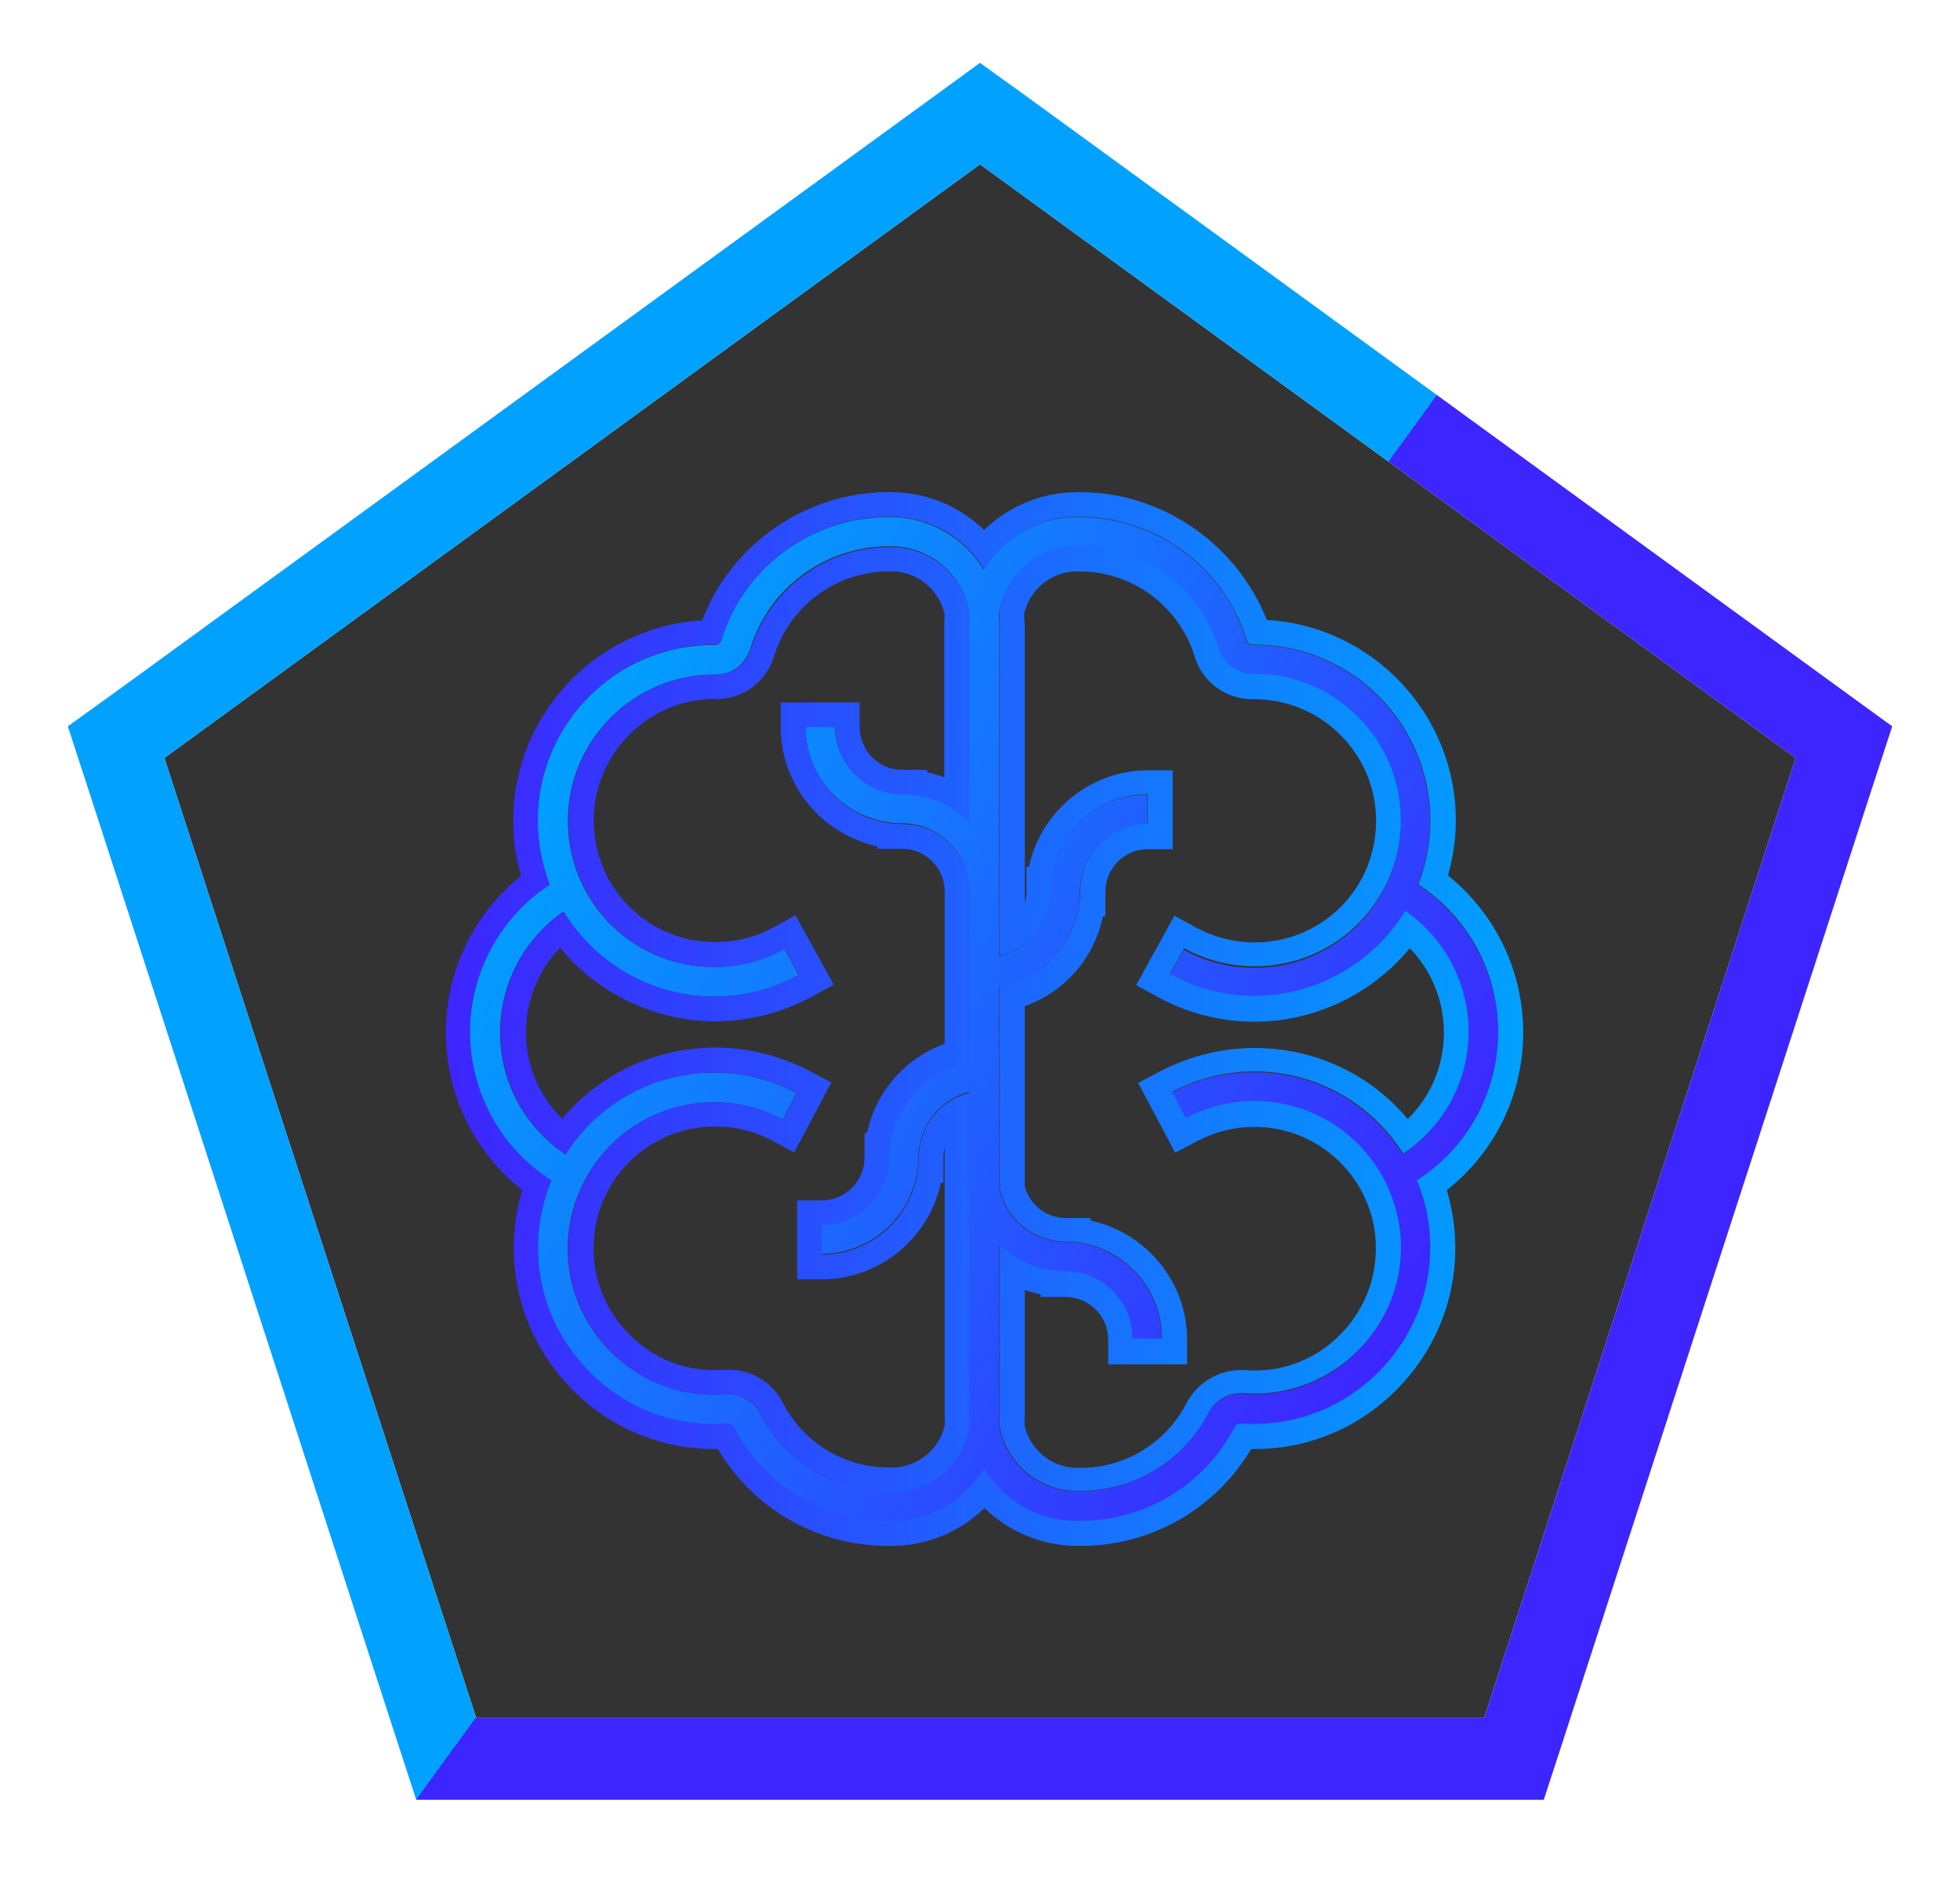 <?xml version="1.0" encoding="utf-8"?>
<!-- Generator: Adobe Illustrator 16.0.0, SVG Export Plug-In . SVG Version: 6.00 Build 0)  -->
<!DOCTYPE svg PUBLIC "-//W3C//DTD SVG 1.1//EN" "http://www.w3.org/Graphics/SVG/1.1/DTD/svg11.dtd">
<svg version="1.1" xmlns="http://www.w3.org/2000/svg" xmlns:xlink="http://www.w3.org/1999/xlink" x="0px" y="0px" width="477px"
	 height="458.2px" viewBox="-20.5 -21.1 477 458.2" enable-background="new -20.5 -21.1 477 458.2" xml:space="preserve">
<g id="Layer_2">
</g>
<g id="Layer_3">
	<g id="Layer_1">
		<g>
			<g>
				<line fill="none" stroke="#111111" stroke-width="7" stroke-miterlimit="10" x1="624.5" y1="-471.1" x2="701" y2="-236"/>
				
					<linearGradient id="SVGID_1_" gradientUnits="userSpaceOnUse" x1="678.172" y1="624.42" x2="759.328" y2="624.42" gradientTransform="matrix(1 0 0 -1 -56 270.9)">
					<stop  offset="0" style="stop-color:#FFB92E"/>
					<stop  offset="1" style="stop-color:#CC2541"/>
				</linearGradient>
				
					<line fill="none" stroke="url(#SVGID_1_)" stroke-width="5" stroke-miterlimit="10" x1="624.5" y1="-471.1" x2="701" y2="-236"/>
			</g>
			<g>
				<line fill="none" stroke="#111111" stroke-width="7" stroke-miterlimit="10" x1="1024.5" y1="-471.1" x2="947.3" y2="-236"/>
				
					<linearGradient id="SVGID_2_" gradientUnits="userSpaceOnUse" x1="1000.959" y1="624.42" x2="1082.925" y2="624.42" gradientTransform="matrix(1 0 0 -1 -56 270.9)">
					<stop  offset="0" style="stop-color:#CC25CC"/>
					<stop  offset="1" style="stop-color:#4125CC"/>
				</linearGradient>
				
					<line fill="none" stroke="url(#SVGID_2_)" stroke-width="5" stroke-miterlimit="10" x1="1024.5" y1="-471.1" x2="947.3" y2="-236"/>
			</g>
			<g>
				<line fill="none" stroke="#111111" stroke-width="7" stroke-miterlimit="10" x1="824.5" y1="-616.4" x2="1024.5" y2="-471.1"/>
				
					<linearGradient id="SVGID_3_" gradientUnits="userSpaceOnUse" x1="1082.021" y1="814.619" x2="879.081" y2="814.619" gradientTransform="matrix(1 0 0 -1 -56 270.9)">
					<stop  offset="0" style="stop-color:#4125CC"/>
					<stop  offset="1" style="stop-color:#78CC25"/>
				</linearGradient>
				
					<line fill="none" stroke="url(#SVGID_3_)" stroke-width="5" stroke-miterlimit="10" x1="824.5" y1="-616.4" x2="1024.5" y2="-471.1"/>
			</g>
			<g>
				<line fill="none" stroke="#111111" stroke-width="7" stroke-miterlimit="10" x1="624.5" y1="-471.1" x2="824.5" y2="-616.4"/>
				
					<linearGradient id="SVGID_4_" gradientUnits="userSpaceOnUse" x1="679.08" y1="814.62" x2="882.019" y2="814.62" gradientTransform="matrix(1 0 0 -1 -56 270.9)">
					<stop  offset="0" style="stop-color:#FFB92E"/>
					<stop  offset="1" style="stop-color:#78CC25"/>
				</linearGradient>
				
					<line fill="none" stroke="url(#SVGID_4_)" stroke-width="5" stroke-miterlimit="10" x1="624.5" y1="-471.1" x2="824.5" y2="-616.4"/>
			</g>
			<circle fill="#78CC25" stroke="#231F20" stroke-miterlimit="10" cx="824.8" cy="-616.4" r="17.5"/>
			<circle fill="#FFB92E" stroke="#231F20" stroke-miterlimit="10" cx="624.5" cy="-471.1" r="17.5"/>
			<circle fill="#301B97" stroke="#231F20" stroke-miterlimit="10" cx="1024.5" cy="-471.1" r="17.5"/>
			<g>
				<line fill="none" stroke="#111111" stroke-width="7" stroke-miterlimit="10" x1="701" y1="-236" x2="947.3" y2="-236"/>
				<linearGradient id="SVGID_5_" gradientUnits="userSpaceOnUse" x1="700.95" y1="-235.969" x2="947.334" y2="-235.969">
					<stop  offset="0" style="stop-color:#CC2541"/>
					<stop  offset="1" style="stop-color:#CC25CC"/>
				</linearGradient>
				<line fill="none" stroke="url(#SVGID_5_)" stroke-width="5" stroke-miterlimit="10" x1="701" y1="-236" x2="947.3" y2="-236"/>
			</g>
			<circle fill="#CC25CC" stroke="#231F20" stroke-miterlimit="10" cx="947.3" cy="-236" r="17.5"/>
			<circle fill="#CC2541" stroke="#231F20" stroke-miterlimit="10" cx="701" cy="-236" r="17.5"/>
		</g>
		<g>
			<g>
				<line fill="none" stroke="#111111" stroke-width="7" stroke-miterlimit="10" x1="51.4" y1="-236.4" x2="127.7" y2="-471.5"/>
				
					<linearGradient id="SVGID_6_" gradientUnits="userSpaceOnUse" x1="693.601" y1="-307.772" x2="774.756" y2="-307.772" gradientTransform="matrix(-0.809 -0.588 -0.588 0.809 502.607 326.535)">
					<stop  offset="0" style="stop-color:#FFB92E"/>
					<stop  offset="1" style="stop-color:#CC2541"/>
				</linearGradient>
				
					<line fill="none" stroke="url(#SVGID_6_)" stroke-width="5" stroke-miterlimit="10" x1="51.4" y1="-236.4" x2="127.7" y2="-471.5"/>
			</g>
			<g>
				<line fill="none" stroke="#111111" stroke-width="7" stroke-miterlimit="10" x1="-272.2" y1="-471.6" x2="-71.6" y2="-616.4"/>
				
					<linearGradient id="SVGID_7_" gradientUnits="userSpaceOnUse" x1="1016.387" y1="-307.772" x2="1098.352" y2="-307.772" gradientTransform="matrix(-0.809 -0.588 -0.588 0.809 502.607 326.535)">
					<stop  offset="0" style="stop-color:#CC25CC"/>
					<stop  offset="1" style="stop-color:#4125CC"/>
				</linearGradient>
				
					<line fill="none" stroke="url(#SVGID_7_)" stroke-width="5" stroke-miterlimit="10" x1="-272.2" y1="-471.6" x2="-71.6" y2="-616.4"/>
			</g>
			<g>
				<line fill="none" stroke="#111111" stroke-width="7" stroke-miterlimit="10" x1="-195.9" y1="-236.4" x2="-272.2" y2="-471.6"/>
				
					<linearGradient id="SVGID_8_" gradientUnits="userSpaceOnUse" x1="1097.447" y1="-117.57" x2="894.508" y2="-117.57" gradientTransform="matrix(-0.809 -0.588 -0.588 0.809 502.607 326.535)">
					<stop  offset="0" style="stop-color:#4125CC"/>
					<stop  offset="1" style="stop-color:#78CC25"/>
				</linearGradient>
				
					<line fill="none" stroke="url(#SVGID_8_)" stroke-width="5" stroke-miterlimit="10" x1="-195.9" y1="-236.4" x2="-272.2" y2="-471.6"/>
			</g>
			<g>
				<line fill="none" stroke="#111111" stroke-width="7" stroke-miterlimit="10" x1="51.4" y1="-236.4" x2="-195.9" y2="-236.4"/>
				
					<linearGradient id="SVGID_9_" gradientUnits="userSpaceOnUse" x1="694.507" y1="-117.57" x2="897.447" y2="-117.57" gradientTransform="matrix(-0.809 -0.588 -0.588 0.809 502.607 326.535)">
					<stop  offset="0" style="stop-color:#FFB92E"/>
					<stop  offset="1" style="stop-color:#78CC25"/>
				</linearGradient>
				
					<line fill="none" stroke="url(#SVGID_9_)" stroke-width="5" stroke-miterlimit="10" x1="51.4" y1="-236.4" x2="-195.9" y2="-236.4"/>
			</g>
			<circle fill="#78CC25" stroke="#231F20" stroke-miterlimit="10" cx="-196" cy="-236.6" r="17.5"/>
			<circle fill="#FFB92E" stroke="#231F20" stroke-miterlimit="10" cx="51.4" cy="-236.4" r="17.5"/>
			<circle fill="#301B97" stroke="#231F20" stroke-miterlimit="10" cx="-272.2" cy="-471.6" r="17.5"/>
			<g>
				<line fill="none" stroke="#111111" stroke-width="7" stroke-miterlimit="10" x1="127.7" y1="-471.5" x2="-71.6" y2="-616.4"/>
				
					<linearGradient id="SVGID_10_" gradientUnits="userSpaceOnUse" x1="716.376" y1="696.222" x2="962.76" y2="696.222" gradientTransform="matrix(-0.809 -0.588 0.588 -0.809 298.069 512.782)">
					<stop  offset="0" style="stop-color:#CC2541"/>
					<stop  offset="1" style="stop-color:#CC25CC"/>
				</linearGradient>
				
					<line fill="none" stroke="url(#SVGID_10_)" stroke-width="5" stroke-miterlimit="10" x1="127.7" y1="-471.5" x2="-71.6" y2="-616.4"/>
			</g>
			<circle fill="#CC25CC" stroke="#231F20" stroke-miterlimit="10" cx="-71.6" cy="-616.4" r="17.5"/>
			<circle fill="#CC2541" stroke="#231F20" stroke-miterlimit="10" cx="127.7" cy="-471.5" r="17.5"/>
		</g>
		<g>
			<g>
				<line fill="none" stroke="#111111" stroke-width="7" stroke-miterlimit="10" x1="-318.5" y1="-471.1" x2="-518.5" y2="-616.4"/>
				
					<linearGradient id="SVGID_11_" gradientUnits="userSpaceOnUse" x1="364.905" y1="-955.492" x2="446.062" y2="-955.492" gradientTransform="matrix(-0.809 0.588 0.588 0.809 471.131 -9.051)">
					<stop  offset="0" style="stop-color:#FFB92E"/>
					<stop  offset="1" style="stop-color:#CC2541"/>
				</linearGradient>
				
					<line fill="none" stroke="url(#SVGID_11_)" stroke-width="5" stroke-miterlimit="10" x1="-318.5" y1="-471.1" x2="-518.5" y2="-616.4"/>
			</g>
			<g>
				<line fill="none" stroke="#111111" stroke-width="7" stroke-miterlimit="10" x1="-642.1" y1="-236" x2="-717.9" y2="-471.5"/>
				
					<linearGradient id="SVGID_12_" gradientUnits="userSpaceOnUse" x1="687.692" y1="-955.491" x2="769.659" y2="-955.491" gradientTransform="matrix(-0.809 0.588 0.588 0.809 471.131 -9.051)">
					<stop  offset="0" style="stop-color:#CC25CC"/>
					<stop  offset="1" style="stop-color:#4125CC"/>
				</linearGradient>
				
					<line fill="none" stroke="url(#SVGID_12_)" stroke-width="5" stroke-miterlimit="10" x1="-642.1" y1="-236" x2="-717.9" y2="-471.5"/>
			</g>
			<g>
				<line fill="none" stroke="#111111" stroke-width="7" stroke-miterlimit="10" x1="-394.9" y1="-236" x2="-642.1" y2="-236"/>
				
					<linearGradient id="SVGID_13_" gradientUnits="userSpaceOnUse" x1="768.754" y1="-765.291" x2="565.814" y2="-765.291" gradientTransform="matrix(-0.809 0.588 0.588 0.809 471.131 -9.051)">
					<stop  offset="0" style="stop-color:#4125CC"/>
					<stop  offset="1" style="stop-color:#78CC25"/>
				</linearGradient>
				
					<line fill="none" stroke="url(#SVGID_13_)" stroke-width="5" stroke-miterlimit="10" x1="-394.9" y1="-236" x2="-642.1" y2="-236"/>
			</g>
			<g>
				<line fill="none" stroke="#111111" stroke-width="7" stroke-miterlimit="10" x1="-318.5" y1="-471.1" x2="-394.9" y2="-236"/>
				
					<linearGradient id="SVGID_14_" gradientUnits="userSpaceOnUse" x1="365.812" y1="-765.291" x2="568.753" y2="-765.291" gradientTransform="matrix(-0.809 0.588 0.588 0.809 471.131 -9.051)">
					<stop  offset="0" style="stop-color:#FFB92E"/>
					<stop  offset="1" style="stop-color:#78CC25"/>
				</linearGradient>
				
					<line fill="none" stroke="url(#SVGID_14_)" stroke-width="5" stroke-miterlimit="10" x1="-318.5" y1="-471.1" x2="-394.9" y2="-236"/>
			</g>
			<circle fill="#78CC25" stroke="#231F20" stroke-miterlimit="10" cx="-395.1" cy="-235.9" r="17.5"/>
			<circle fill="#FFB92E" stroke="#231F20" stroke-miterlimit="10" cx="-318.5" cy="-471.1" r="17.5"/>
			<circle fill="#301B97" stroke="#231F20" stroke-miterlimit="10" cx="-642.1" cy="-236" r="17.5"/>
			<g>
				<line fill="none" stroke="#111111" stroke-width="7" stroke-miterlimit="10" x1="-518.5" y1="-616.4" x2="-717.9" y2="-471.5"/>
				
					<linearGradient id="SVGID_15_" gradientUnits="userSpaceOnUse" x1="387.688" y1="1343.94" x2="634.071" y2="1343.94" gradientTransform="matrix(-0.809 0.588 -0.588 -0.809 585.06 243.026)">
					<stop  offset="0" style="stop-color:#CC2541"/>
					<stop  offset="1" style="stop-color:#CC25CC"/>
				</linearGradient>
				
					<line fill="none" stroke="url(#SVGID_15_)" stroke-width="5" stroke-miterlimit="10" x1="-518.5" y1="-616.4" x2="-717.9" y2="-471.5"/>
			</g>
			<circle fill="#CC25CC" stroke="#231F20" stroke-miterlimit="10" cx="-717.9" cy="-471.5" r="17.5"/>
			<circle fill="#CC2541" stroke="#231F20" stroke-miterlimit="10" cx="-518.5" cy="-616.4" r="17.5"/>
		</g>
		<g>
			<g>
				
					<line fill="none" stroke="#111111" stroke-width="7" stroke-miterlimit="10" x1="-989.8" y1="-616.4" x2="-1189.7" y2="-471.1"/>
				
					<linearGradient id="SVGID_16_" gradientUnits="userSpaceOnUse" x1="-876.045" y1="-1051.781" x2="-794.888" y2="-1051.781" gradientTransform="matrix(0.309 0.951 0.951 -0.309 168.734 -74.152)">
					<stop  offset="0" style="stop-color:#FFB92E"/>
					<stop  offset="1" style="stop-color:#CC2541"/>
				</linearGradient>
				
					<line fill="none" stroke="url(#SVGID_16_)" stroke-width="5" stroke-miterlimit="10" x1="-989.8" y1="-616.4" x2="-1189.7" y2="-471.1"/>
			</g>
			<g>
				
					<line fill="none" stroke="#111111" stroke-width="7" stroke-miterlimit="10" x1="-866.1" y1="-235.9" x2="-1113.6" y2="-236.7"/>
				
					<linearGradient id="SVGID_17_" gradientUnits="userSpaceOnUse" x1="-553.258" y1="-1051.78" x2="-471.292" y2="-1051.78" gradientTransform="matrix(0.309 0.951 0.951 -0.309 168.734 -74.152)">
					<stop  offset="0" style="stop-color:#CC25CC"/>
					<stop  offset="1" style="stop-color:#4125CC"/>
				</linearGradient>
				
					<line fill="none" stroke="url(#SVGID_17_)" stroke-width="5" stroke-miterlimit="10" x1="-866.1" y1="-235.9" x2="-1113.6" y2="-236.7"/>
			</g>
			<g>
				<line fill="none" stroke="#111111" stroke-width="7" stroke-miterlimit="10" x1="-789.8" y1="-471.1" x2="-866.1" y2="-235.9"/>
				
					<linearGradient id="SVGID_18_" gradientUnits="userSpaceOnUse" x1="-472.196" y1="-861.58" x2="-675.136" y2="-861.58" gradientTransform="matrix(0.309 0.951 0.951 -0.309 168.734 -74.152)">
					<stop  offset="0" style="stop-color:#4125CC"/>
					<stop  offset="1" style="stop-color:#78CC25"/>
				</linearGradient>
				
					<line fill="none" stroke="url(#SVGID_18_)" stroke-width="5" stroke-miterlimit="10" x1="-789.8" y1="-471.1" x2="-866.1" y2="-235.9"/>
			</g>
			<g>
				<line fill="none" stroke="#111111" stroke-width="7" stroke-miterlimit="10" x1="-989.8" y1="-616.4" x2="-789.8" y2="-471.1"/>
				
					<linearGradient id="SVGID_19_" gradientUnits="userSpaceOnUse" x1="-875.137" y1="-861.58" x2="-672.198" y2="-861.58" gradientTransform="matrix(0.309 0.951 0.951 -0.309 168.734 -74.152)">
					<stop  offset="0" style="stop-color:#FFB92E"/>
					<stop  offset="1" style="stop-color:#78CC25"/>
				</linearGradient>
				
					<line fill="none" stroke="url(#SVGID_19_)" stroke-width="5" stroke-miterlimit="10" x1="-989.8" y1="-616.4" x2="-789.8" y2="-471.1"/>
			</g>
			<circle fill="#78CC25" stroke="#231F20" stroke-miterlimit="10" cx="-789.7" cy="-470.9" r="17.5"/>
			<circle fill="#FFB92E" stroke="#231F20" stroke-miterlimit="10" cx="-989.8" cy="-616.4" r="17.5"/>
			<circle fill="#301B97" stroke="#231F20" stroke-miterlimit="10" cx="-866.1" cy="-235.9" r="17.5"/>
			<g>
				
					<line fill="none" stroke="#111111" stroke-width="7" stroke-miterlimit="10" x1="-1189.7" y1="-471.1" x2="-1113.6" y2="-236.7"/>
				
					<linearGradient id="SVGID_20_" gradientUnits="userSpaceOnUse" x1="-853.261" y1="1440.226" x2="-606.878" y2="1440.226" gradientTransform="matrix(0.309 0.951 -0.951 0.309 443.673 -104.608)">
					<stop  offset="0" style="stop-color:#CC2541"/>
					<stop  offset="1" style="stop-color:#CC25CC"/>
				</linearGradient>
				
					<line fill="none" stroke="url(#SVGID_20_)" stroke-width="5" stroke-miterlimit="10" x1="-1189.7" y1="-471.1" x2="-1113.6" y2="-236.7"/>
			</g>
			<circle fill="#CC25CC" stroke="#231F20" stroke-miterlimit="10" cx="-1113.6" cy="-236.7" r="17.5"/>
			<circle fill="#CC2541" stroke="#231F20" stroke-miterlimit="10" cx="-1189.7" cy="-471.1" r="17.5"/>
		</g>
	</g>
	<g>
		<polygon fill="#333333" points="95.4,397.1 19.5,163.4 218,18.9 416.5,163.4 340.7,397.1 		"/>
		<linearGradient id="SVGID_21_" gradientUnits="userSpaceOnUse" x1="25.296" y1="115.445" x2="384.692" y2="376.561">
			<stop  offset="0.5" style="stop-color:#00A1FF"/>
			<stop  offset="0.5" style="stop-color:#3D25FF"/>
		</linearGradient>
		<path fill="url(#SVGID_21_)" d="M218,18.9l198.5,144.5l-75.8,233.7H95.4L19.5,163.4L218,18.9 M218-5.8l-11.8,8.6L7.8,147.2
			L-4,155.7l4.5,13.8l75.8,233.7l4.5,13.8h14.5h245.4h14.5l4.5-13.8l75.8-233.7l4.5-13.8l-11.7-8.5L229.8,2.7L218-5.8L218-5.8z"/>
	</g>
	<g id="thinking">
		<g>
			<linearGradient id="SVGID_22_" gradientUnits="userSpaceOnUse" x1="111.572" y1="165.426" x2="329.3" y2="291.131">
				<stop  offset="0" style="stop-color:#00A1FF"/>
				<stop  offset="1" style="stop-color:#3D25FF"/>
			</linearGradient>
			<path fill="url(#SVGID_22_)" d="M324.6,194.3c1.9-5,2.9-10.2,2.9-15.6c0-23.6-19.2-42.8-42.8-42.8l-0.4,0c-0.7,0-1.3-0.4-1.5-1.1
				c-5.3-17.7-22-30-40.5-30h-0.8c-9.6,0-18,5.1-22.6,12.8c-4.6-7.6-13-12.8-22.6-12.8h-0.8c-18.5,0-35.1,12.3-40.5,30
				c-0.2,0.7-0.8,1.1-1.5,1.1c0,0,0,0,0,0l-0.4,0c-23.6,0-42.8,19.2-42.8,42.8c0,5.4,1,10.7,2.9,15.6c-12.1,7.9-19.4,21.3-19.4,35.9
				c0,14.7,7.5,28.3,19.8,36.1c-1.9,4.5-3,9.2-3.2,14.1c-0.6,11.6,3.4,22.7,11.3,31.3c7.9,8.6,18.6,13.5,30.2,13.9
				c1.5,0,3,0,4.5-0.1c0.7,0,1.3,0.3,1.6,0.8c7.3,14.1,21.7,22.9,37.6,22.9h0.8c9.6,0,18-5.1,22.6-12.8c4.6,7.6,13,12.8,22.6,12.8
				h0.8c15.9,0,30.3-8.8,37.6-22.9c0.3-0.6,0.9-0.9,1.6-0.8c1.5,0.1,3,0.1,4.5,0.1c11.6-0.3,22.3-5.3,30.2-13.9
				c7.9-8.6,11.9-19.7,11.3-31.3c-0.3-4.9-1.4-9.6-3.2-14.1c12.3-7.8,19.8-21.4,19.8-36.1C344,215.7,336.7,202.2,324.6,194.3z
				 M196.5,342h-0.8c-13.2,0-25.1-7.3-31.2-19c-1.6-3.1-5-5-8.5-4.7c-1.2,0.1-2.5,0.1-3.8,0.1c-9.6-0.3-18.5-4.4-25.1-11.5
				c-6.6-7.2-9.9-16.4-9.4-26c0.3-5,1.6-9.8,3.9-14.3c6.1-11.9,18.3-19.4,31.7-19.4c5.8,0,11.6,1.4,16.7,4.2l3.4-6.4
				c-6.2-3.3-13.1-5-20.1-5c-14.8,0-28.4,7.6-36.2,19.9c-9.9-6.6-15.9-17.6-15.9-29.7c0-11.8,5.8-22.7,15.4-29.4
				c7.7,12.7,21.7,20.7,36.7,20.7c7.2,0,14.3-1.8,20.6-5.3l-3.5-6.3c-5.2,2.9-11.1,4.4-17.1,4.4c-13.8,0-26.1-7.7-32.1-20.1
				c-2.3-4.8-3.5-10.1-3.5-15.5c0-19.6,16-35.6,35.6-35.6l0.3,0c0,0,0.1,0,0.1,0c3.9,0,7.2-2.5,8.4-6.3
				c4.4-14.7,18.2-24.9,33.6-24.9h0.8c9.6,0,17.6,7.1,18.9,16.4c-0.1,0.9-0.1,1.8-0.1,2.7v47.7c-4.2-4.1-9.9-6.6-16.2-6.6v0
				c-9,0-16.4-7.3-16.4-16.4h-7.2c0,13,10.5,23.5,23.5,23.6v0c9,0,16.4,7.3,16.4,16.4v41.7c-11.1,1.9-19.5,11.5-19.6,23.1h0
				c0,9-7.3,16.4-16.4,16.4v7.2c13,0,23.5-10.5,23.6-23.5h0c0-7.6,5.3-14.1,12.3-15.9v78.1c0,0.9,0,1.8,0.1,2.7
				C214.1,334.9,206.1,342,196.5,342z M320.9,259.9c-7.8-12.4-21.4-20-36.2-20c-7,0-14,1.7-20.1,5l3.4,6.4
				c5.1-2.7,10.9-4.2,16.7-4.2c13.4,0,25.6,7.4,31.7,19.4c2.3,4.5,3.6,9.3,3.9,14.3c0.5,9.6-2.8,18.9-9.4,26
				c-6.6,7.2-15.5,11.2-25.1,11.5c-1.3,0-2.5,0-3.8-0.1c-3.5-0.3-6.9,1.6-8.5,4.7c-6,11.7-18,19-31.2,19h-0.8
				c-9.6,0-17.6-7.1-18.9-16.4c0.1-0.9,0.1-1.8,0.1-2.7v-40.7c4.2,3.9,9.8,6.3,15.9,6.3v0c9,0,16.4,7.3,16.4,16.4h7.2
				c0-13-10.5-23.5-23.5-23.6v0c-7.9,0-14.5-5.6-16-13V219c11.1-1.9,19.6-11.5,19.6-23.1h0c0-9,7.3-16.4,16.4-16.4v-7.2
				c-13,0-23.5,10.5-23.6,23.5h0c0,7.7-5.3,14.1-12.4,15.9v-80.5c0-0.9,0-1.8-0.1-2.7c1.3-9.2,9.3-16.4,18.9-16.4h0.8
				c15.3,0,29.1,10.2,33.6,24.9c1.1,3.8,4.5,6.3,8.4,6.3c0,0,0.1,0,0.1,0l0.3,0c19.6,0,35.6,16,35.6,35.6c0,5.4-1.2,10.7-3.5,15.5
				c-6,12.4-18.3,20.1-32.1,20.1c-6,0-11.9-1.5-17.1-4.4l-3.5,6.3c6.3,3.4,13.4,5.3,20.6,5.3c15,0,29-8,36.7-20.7
				c9.6,6.6,15.4,17.6,15.4,29.4C336.8,242.2,330.8,253.3,320.9,259.9z"/>
			<linearGradient id="SVGID_23_" gradientUnits="userSpaceOnUse" x1="350.033" y1="226.997" x2="88.034" y2="226.997">
				<stop  offset="0" style="stop-color:#00A1FF"/>
				<stop  offset="1" style="stop-color:#3D25FF"/>
			</linearGradient>
			<path fill="url(#SVGID_23_)" d="M242.4,104.7c18.5,0,35.1,12.3,40.5,30c0.2,0.7,0.8,1.1,1.5,1.1l0.4,0
				c23.6,0,42.8,19.2,42.8,42.8c0,5.4-1,10.7-2.9,15.6c12.1,7.9,19.4,21.3,19.4,35.9c0,14.7-7.5,28.3-19.8,36.1
				c1.9,4.5,3,9.2,3.2,14.1c0.6,11.6-3.4,22.7-11.3,31.3c-7.9,8.6-18.6,13.5-30.2,13.9c-0.4,0-0.9,0-1.3,0c-1.1,0-2.1,0-3.2-0.1
				c0,0-0.1,0-0.1,0c-0.6,0-1.2,0.3-1.4,0.8c-7.3,14.1-21.7,22.9-37.6,22.9h-0.8c-9.6,0-18-5.1-22.6-12.8
				c-4.6,7.6-13,12.8-22.6,12.8h-0.8c-15.9,0-30.3-8.8-37.6-22.9c-0.3-0.5-0.8-0.8-1.4-0.8c0,0-0.1,0-0.1,0
				c-1.1,0.1-2.1,0.1-3.2,0.1c-0.4,0-0.9,0-1.3,0c-11.6-0.3-22.3-5.3-30.2-13.9c-7.9-8.6-11.9-19.7-11.3-31.3
				c0.3-4.9,1.4-9.6,3.2-14.1c-12.3-7.8-19.8-21.4-19.8-36.1c0-14.5,7.4-28,19.4-35.9c-1.9-5-2.9-10.2-2.9-15.6
				c0-23.6,19.2-42.8,42.8-42.8l0.4,0c0,0,0,0,0,0c0.7,0,1.3-0.5,1.5-1.1c5.3-17.7,22-30,40.5-30h0.8c9.6,0,18,5.1,22.6,12.8
				c4.6-7.6,13-12.8,22.6-12.8H242.4 M153.7,143.1l-0.3,0c-19.6,0-35.6,16-35.6,35.6c0,5.4,1.2,10.7,3.5,15.5
				c6,12.4,18.3,20.1,32.1,20.1c6,0,11.9-1.5,17.1-4.4l3.5,6.3c-6.3,3.4-13.4,5.3-20.6,5.3c-15,0-29-8-36.7-20.7
				c-9.6,6.6-15.4,17.6-15.4,29.4c0,12,6,23.1,15.9,29.7c7.8-12.4,21.4-19.9,36.2-19.9c7,0,14,1.7,20.1,5l-3.4,6.4
				c-5.1-2.7-10.9-4.2-16.7-4.2c-13.4,0-25.6,7.4-31.7,19.4c-2.3,4.5-3.6,9.3-3.9,14.3c-0.5,9.6,2.8,18.9,9.4,26
				c6.6,7.2,15.5,11.3,25.1,11.5c0.4,0,0.7,0,1.1,0c0.9,0,1.8,0,2.7-0.1c0.2,0,0.5,0,0.7,0c3.3,0,6.3,1.8,7.8,4.8
				c6,11.7,18,19,31.2,19h0.8c9.6,0,17.6-7.1,18.9-16.4c-0.1-0.9-0.1-1.8-0.1-2.7v-78.1c-7.1,1.8-12.3,8.2-12.3,15.9h0
				c-0.1,13-10.6,23.5-23.6,23.5v-7.2c9,0,16.4-7.3,16.4-16.4h0c0.1-11.6,8.5-21.2,19.6-23.1v-41.7c0-9-7.3-16.4-16.4-16.4v0
				c-13-0.1-23.5-10.6-23.5-23.6h7.2c0,9,7.3,16.4,16.4,16.4v0c6.3,0,12,2.5,16.2,6.6v-47.7c0-0.9,0-1.8,0.1-2.7
				c-1.3-9.2-9.3-16.4-18.9-16.4h-0.8c-15.3,0-29.1,10.2-33.6,24.9C161,140.6,157.7,143.1,153.7,143.1
				C153.7,143.1,153.7,143.1,153.7,143.1 M222.8,211.6c7.1-1.8,12.4-8.2,12.4-15.9h0c0.1-13,10.6-23.5,23.6-23.5v7.2
				c-9,0-16.4,7.3-16.4,16.4h0c-0.1,11.6-8.5,21.3-19.6,23.1v49.2c1.5,7.4,8.1,13,16,13v0c13,0.1,23.5,10.6,23.5,23.6h-7.2
				c0-9-7.3-16.4-16.4-16.4v0c-6.1,0-11.7-2.4-15.9-6.3v40.7c0,0.9,0,1.8-0.1,2.7c1.3,9.2,9.3,16.4,18.9,16.4h0.8
				c13.2,0,25.1-7.3,31.2-19c1.5-2.9,4.5-4.8,7.8-4.8c0.2,0,0.4,0,0.7,0c0.9,0.1,1.8,0.1,2.7,0.1c0.4,0,0.7,0,1.1,0
				c9.6-0.3,18.5-4.4,25.1-11.5c6.6-7.2,9.9-16.4,9.4-26c-0.3-5-1.6-9.8-3.9-14.3c-6.1-11.9-18.3-19.4-31.7-19.4
				c-5.8,0-11.6,1.4-16.7,4.2l-3.4-6.4c6.2-3.3,13.1-5,20.1-5c14.8,0,28.4,7.6,36.2,20c9.9-6.6,15.9-17.6,15.9-29.7
				c0-11.8-5.8-22.7-15.4-29.4c-7.7,12.7-21.7,20.7-36.7,20.7c-7.2,0-14.3-1.8-20.6-5.3l3.5-6.3c5.2,2.9,11.1,4.4,17.1,4.4
				c13.8,0,26.1-7.7,32.1-20.1c2.3-4.8,3.5-10.1,3.5-15.5c0-19.6-16-35.6-35.6-35.6l-0.3,0c0,0-0.1,0-0.1,0c-3.9,0-7.2-2.5-8.4-6.3
				c-4.4-14.7-18.2-24.9-33.6-24.9h-0.8c-9.6,0-17.6,7.1-18.9,16.4c0.1,0.9,0.1,1.8,0.1,2.7V211.6 M242.4,98.7h-0.8
				c-8.5,0-16.6,3.4-22.6,9.2c-6-5.8-14.1-9.2-22.6-9.2h-0.8c-20,0-38.2,12.7-45.2,31.2c-25.6,1.5-46,22.8-46,48.8
				c0,4.6,0.6,9,1.9,13.4C94.8,201.3,88,215.3,88,230.2c0,15.1,6.9,29.1,18.6,38.4c-1.1,3.7-1.8,7.6-2,11.5
				c-0.7,13.2,3.9,25.9,12.9,35.7c9,9.8,21.2,15.4,34.4,15.8c0.5,0,1,0,1.5,0c0.3,0,0.5,0,0.8,0c8.7,14.7,24.3,23.6,41.5,23.6h0.8
				c8.5,0,16.6-3.4,22.6-9.2c6,5.8,14.1,9.2,22.6,9.2h0.8c17.2,0,32.8-9,41.5-23.6c0.3,0,0.5,0,0.8,0c0.5,0,1,0,1.5,0
				c13.2-0.4,25.4-6,34.4-15.8c9-9.8,13.6-22.5,12.9-35.7c-0.2-3.9-0.9-7.8-2-11.5c11.7-9.2,18.6-23.2,18.6-38.4
				c0-15-6.8-28.9-18.3-38.2c1.2-4.3,1.9-8.8,1.9-13.4c0-26-20.4-47.3-46-48.8C280.5,111.4,262.4,98.7,242.4,98.7L242.4,98.7z
				 M153.7,149.1L153.7,149.1L153.7,149.1c6.6,0,12.3-4.2,14.2-10.5c3.7-12.1,15.1-20.6,27.8-20.6h0.8c6.3,0,11.7,4.5,12.9,10.6
				c-0.1,0.8-0.1,1.7-0.1,2.5v37c-1.4-0.5-2.8-0.9-4.2-1.2v-0.6l-6,0c-5.7,0-10.4-4.7-10.4-10.4v-6h-6h-7.2h-6v6
				c0,14.2,10.1,26.1,23.5,29v0.6l6,0c5.7,0,10.4,4.6,10.4,10.4v37.1c-9.7,3.5-16.8,11.7-18.9,21.7h-0.6l0,6
				c0,5.7-4.7,10.4-10.4,10.4h-6v6v7.2v6h6c14.2,0,26.1-10.1,29-23.5h0.6l0-6c0-0.9,0.1-1.8,0.3-2.7v64.9c0,0.8,0,1.7,0.1,2.5
				c-1.2,6.1-6.6,10.6-12.9,10.6h-0.8c-10.9,0-20.8-6-25.8-15.8c-2.5-4.9-7.6-8-13.2-8c-0.4,0-0.8,0-1.1,0c-0.7,0.1-1.5,0.1-2.2,0.1
				c-0.3,0-0.6,0-0.9,0c-8-0.2-15.4-3.6-20.8-9.6c-5.5-6-8.3-13.7-7.8-21.7c0.2-4.2,1.3-8.2,3.2-11.9c5.1-9.9,15.2-16.1,26.4-16.1
				c4.9,0,9.7,1.2,13.9,3.5l5.3,2.8l2.8-5.3l3.4-6.4l2.8-5.3l-5.3-2.8c-7-3.7-15-5.7-22.9-5.7c-14.6,0-28.1,6.4-37.3,17.3
				c-5.6-5.5-8.8-13-8.8-21c0-7.8,3-15.1,8.3-20.6c9.2,11.2,23.2,17.9,37.8,17.9c8.2,0,16.3-2.1,23.5-6l5.3-2.9l-2.9-5.3l-3.5-6.3
				l-2.9-5.3l-5.3,2.9c-4.3,2.4-9.2,3.6-14.2,3.6c-11.5,0-21.7-6.4-26.7-16.7c-1.9-4-2.9-8.4-2.9-12.9c0-16.3,13.3-29.6,29.6-29.6
				L153.7,149.1L153.7,149.1L153.7,149.1z M228.7,128.6c1.2-6.1,6.6-10.6,12.9-10.6h0.8c12.7,0,24.1,8.5,27.8,20.6
				c1.9,6.3,7.6,10.5,14.1,10.5h0.1l0.4,0c16.3,0,29.6,13.3,29.6,29.6c0,4.5-1,8.9-2.9,12.9c-5,10.3-15.2,16.7-26.7,16.7
				c-5,0-9.9-1.3-14.2-3.6l-5.3-2.9l-2.9,5.3l-3.5,6.3l-2.9,5.3l5.3,2.9c7.1,3.9,15.3,6,23.5,6c14.6,0,28.6-6.7,37.8-17.9
				c5.3,5.5,8.3,12.8,8.3,20.6c0,8-3.2,15.5-8.8,21c-9.2-11-22.7-17.3-37.3-17.3c-8,0-15.9,2-23,5.7l-5.3,2.8l2.8,5.3l3.4,6.4
				l2.8,5.3l5.3-2.8c4.3-2.3,9.1-3.5,13.9-3.5c11.2,0,21.3,6.2,26.4,16.1c1.9,3.7,3,7.7,3.2,11.9c0.4,8-2.3,15.7-7.8,21.7
				c-5.5,6-12.9,9.4-20.8,9.6c-0.3,0-0.6,0-0.9,0c-0.7,0-1.5,0-2.2-0.1c-0.4,0-0.7,0-1.1,0c-5.6,0-10.6,3.1-13.2,8
				c-5,9.7-14.9,15.8-25.8,15.8h-0.8c-6.3,0-11.7-4.5-12.9-10.6c0.1-0.8,0.1-1.7,0.1-2.5v-30.2c1.3,0.5,2.6,0.8,3.9,1.1v0.6l6,0
				c5.7,0,10.4,4.6,10.4,10.4v6h6h7.2h6v-6c0-14.2-10.1-26.1-23.5-29v-0.6l-6,0c-4.7,0-8.8-3.2-10-7.7v-43.9
				c9.7-3.4,16.9-11.7,19-21.8h0.6l0-6c0-5.7,4.6-10.4,10.4-10.4h6v-6v-7.2v-6h-6c-14.2,0-26.1,10.1-29,23.5h-0.6l0,6
				c0,1-0.1,2-0.4,2.9v-67.5C228.8,130.3,228.8,129.4,228.7,128.6L228.7,128.6z"/>
		</g>
	</g>
</g>
</svg>
